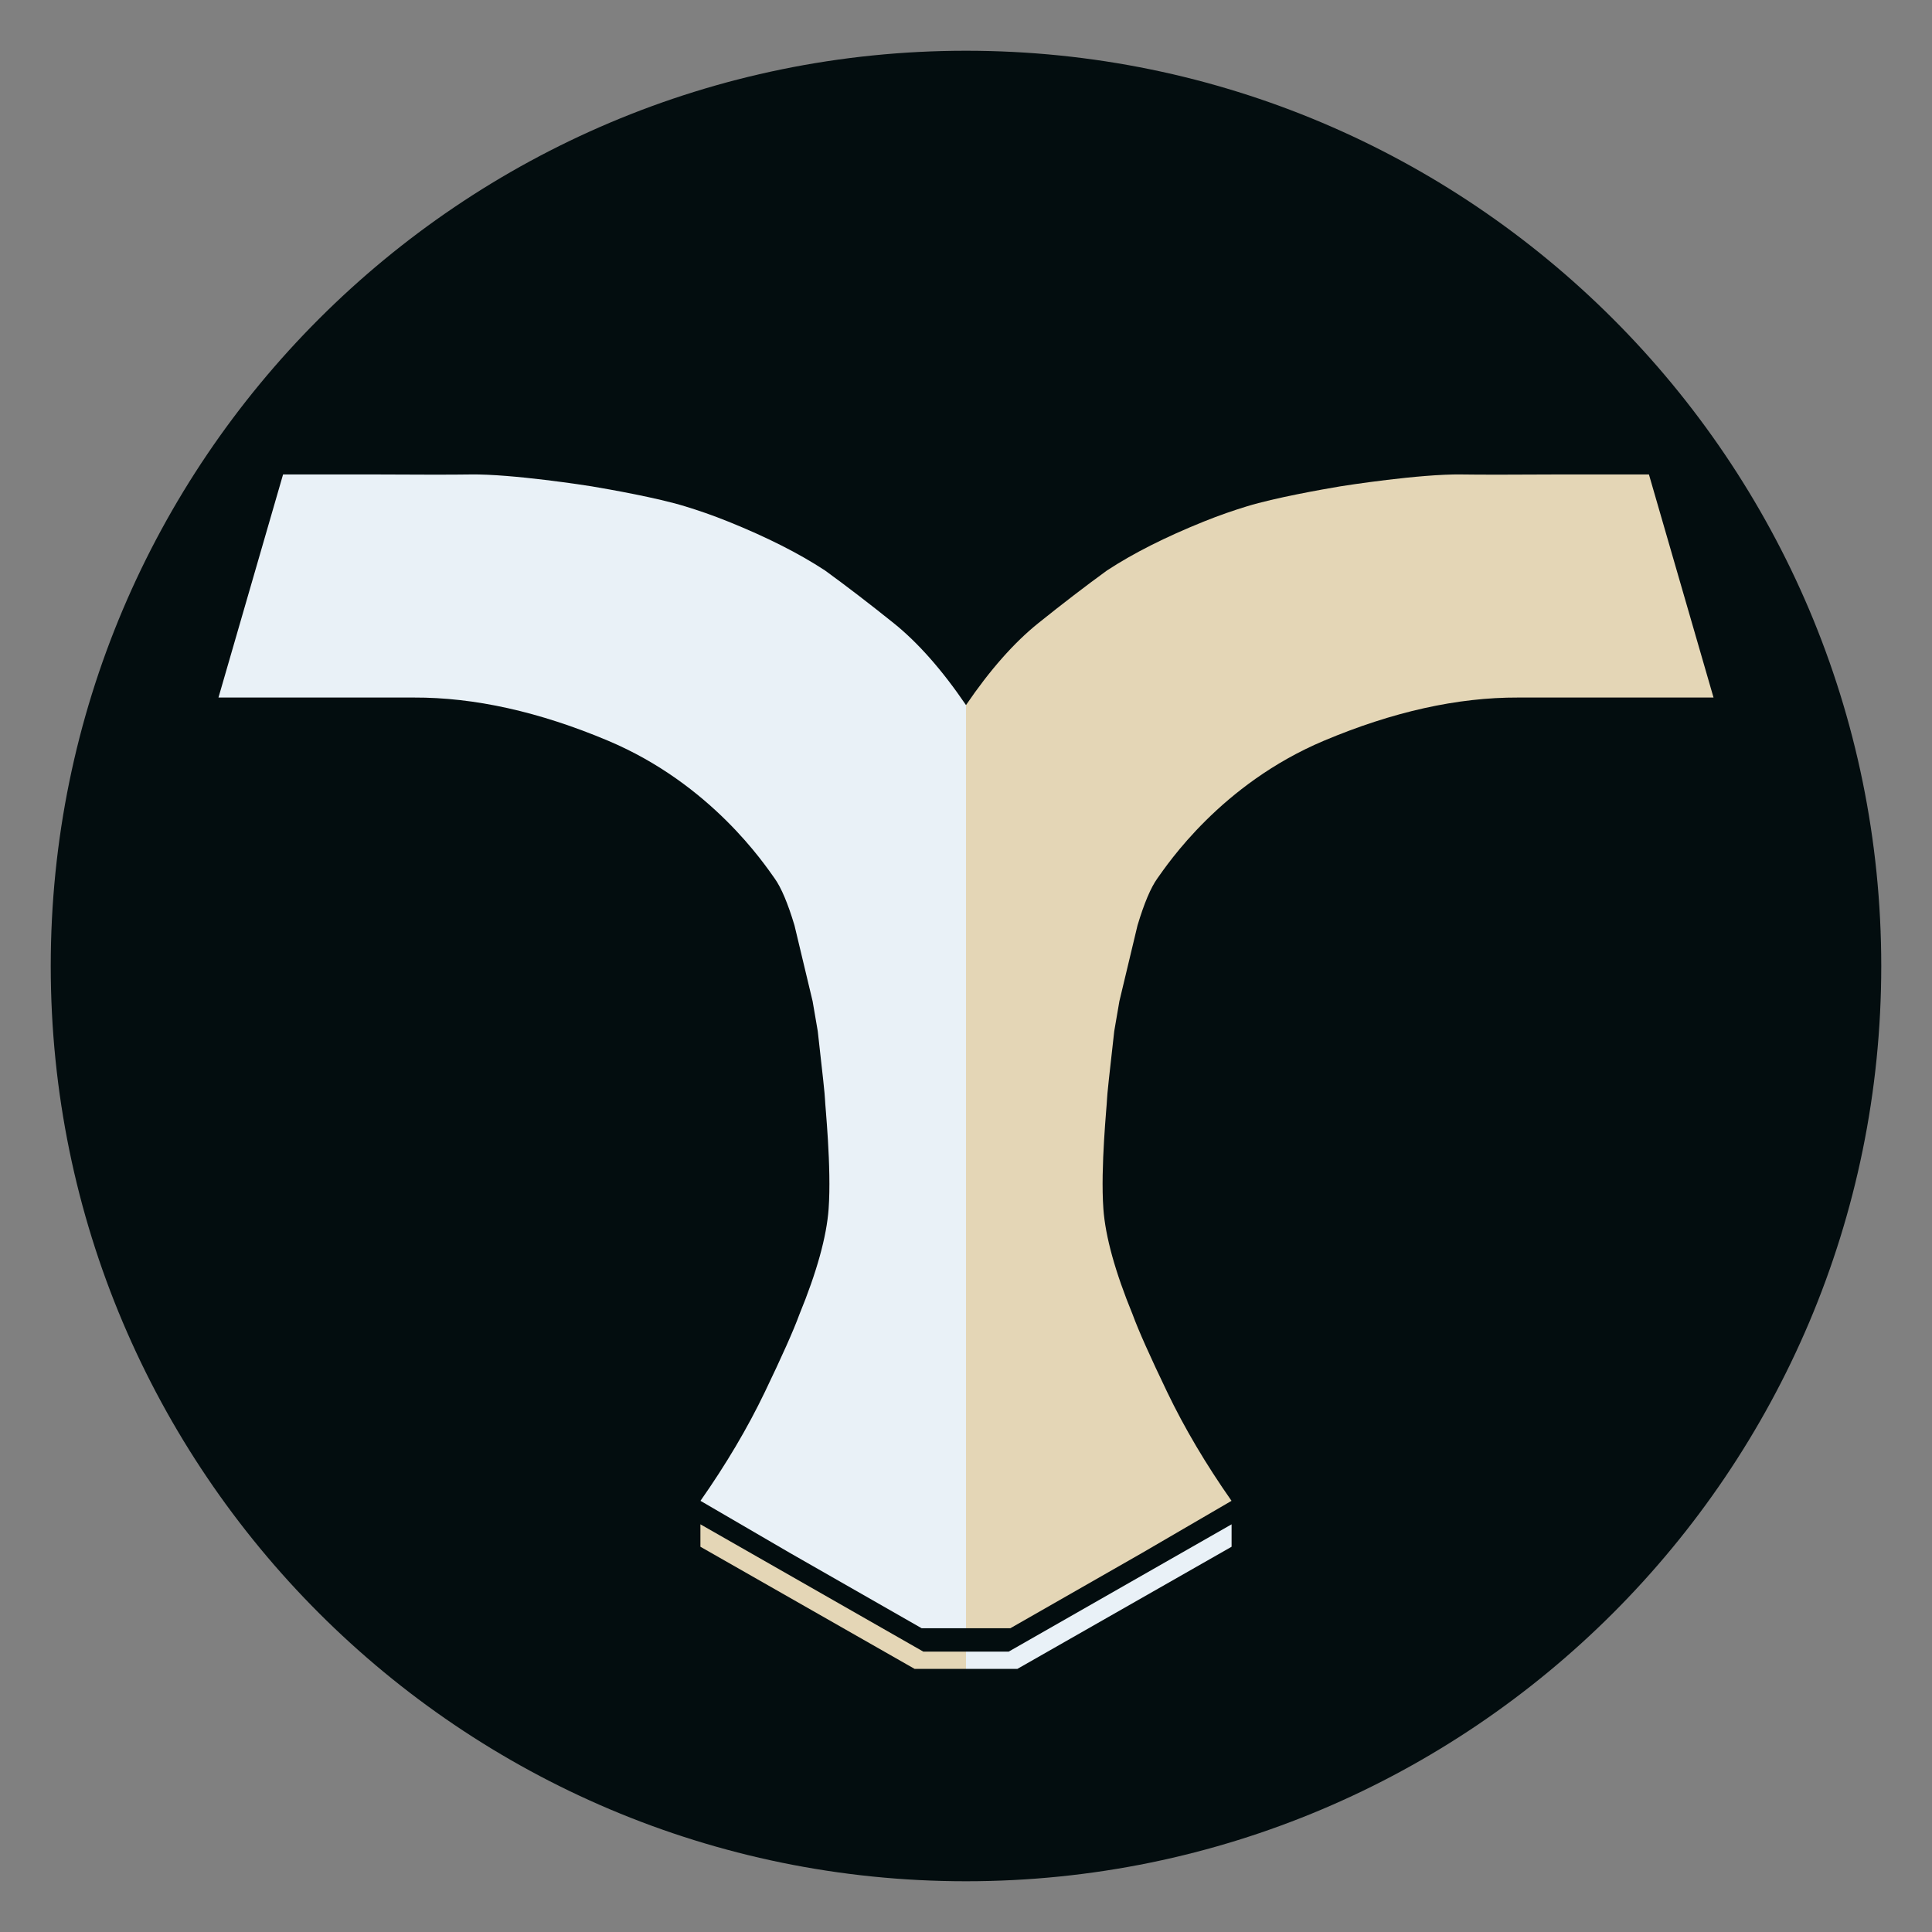 <?xml version="1.0" encoding="UTF-8" standalone="no"?>
<!DOCTYPE svg PUBLIC "-//W3C//DTD SVG 1.1//EN" "http://www.w3.org/Graphics/SVG/1.1/DTD/svg11.dtd">
<svg version="1.1" xmlns="http://www.w3.org/2000/svg" xmlns:xlink="http://www.w3.org/1999/xlink" preserveAspectRatio="xMidYMid meet" viewBox="0 0 640 640" width="640" height="640"><rect x="0" y="0" width="640" height="640" fill="#808080" stroke="none"/><defs><path d="M623.19 320C623.19 487.34 487.34 623.19 320 623.19C152.66 623.19 16.81 487.34 16.81 320C16.81 152.66 152.66 16.81 320 16.81C487.34 16.81 623.19 152.66 623.19 320Z" id="bbh1JmBBX"></path><path d="M155.87 157.17C169.53 156.96 194.58 160.87 196.07 161.12C202.26 162.17 217.5 164.85 226.91 167.72C231.24 169.04 236.07 170.69 241.22 172.77C253.96 177.9 264.65 183.3 273.29 188.97C280.35 194.1 287.91 199.9 295.98 206.37C304.05 212.84 312.06 221.9 320 233.57C320 253.96 320 355.89 320 539.37L305.3 539.37L261.74 514.47C243.92 504.09 234.02 498.33 232.04 497.17C240.5 485.1 247.61 473.1 253.34 461.17C259.07 449.24 262.89 440.67 264.79 435.47C270.59 421.33 273.82 409.67 274.49 400.47C275.49 386.67 273.29 365.77 273.29 364.17C273.29 363.1 272.49 355.57 270.89 341.57C270.77 340.91 270.21 337.61 269.19 331.67C265.59 316.61 263.59 308.25 263.19 306.57C260.99 299.24 258.8 294.04 256.6 290.97C253.3 286.37 235.62 259.77 201.42 245.37C178.62 235.77 157.18 231 137.12 231.07C136.13 231.07 131.18 231.07 122.27 231.07L72.37 231.07L93.77 157.17L124.57 157.17C139.37 157.26 149.81 157.26 155.87 157.17Z" id="bi4fdZUm"></path><path d="M484.13 157.17C470.47 156.96 445.42 160.87 443.93 161.12C437.74 162.17 422.5 164.85 413.09 167.72C408.76 169.04 403.93 170.69 398.78 172.77C386.04 177.9 375.35 183.3 366.71 188.97C359.65 194.1 352.09 199.9 344.02 206.37C335.95 212.84 327.94 221.9 320 233.57C320 253.96 320 355.89 320 539.37L334.7 539.37L378.26 514.47C396.08 504.09 405.98 498.33 407.96 497.17C399.5 485.1 392.39 473.1 386.66 461.17C380.93 449.24 377.11 440.67 375.21 435.47C369.41 421.33 366.18 409.67 365.51 400.47C364.51 386.67 366.71 365.77 366.71 364.17C366.71 363.1 367.51 355.57 369.11 341.57C369.23 340.91 369.79 337.61 370.81 331.67C374.41 316.61 376.41 308.25 376.81 306.57C379.01 299.24 381.2 294.04 383.4 290.97C386.7 286.37 404.38 259.77 438.58 245.37C461.38 235.77 482.82 231 502.88 231.07C503.87 231.07 508.82 231.07 517.73 231.07L567.63 231.07L546.23 157.17L515.43 157.17C500.63 157.26 490.19 157.26 484.13 157.17Z" id="cMNKBbcp4"></path><path d="M320 547.12L320 552.84L302.98 552.84L232.02 512.38L232.02 504.95L305.86 547.12L320 547.12Z" id="gD2fKNwbz"></path><path d="M320 547.12L320 552.84L337.02 552.84L407.98 512.38L407.98 504.95L334.14 547.12L320 547.12Z" id="aumXwNX96"></path></defs><g><g><g><use xlink:href="#bbh1JmBBX" opacity="1" fill="#030d0f" fill-opacity="1"></use></g><g><use xlink:href="#bi4fdZUm" opacity="1" fill="#e9f1f7" fill-opacity="1"></use><g><use xlink:href="#bi4fdZUm" opacity="1" fill-opacity="0" stroke="#000000" stroke-width="1" stroke-opacity="0"></use></g></g><g><use xlink:href="#cMNKBbcp4" opacity="1" fill="#e4d6b6" fill-opacity="1"></use><g><use xlink:href="#cMNKBbcp4" opacity="1" fill-opacity="0" stroke="#000000" stroke-width="1" stroke-opacity="0"></use></g></g><g><use xlink:href="#gD2fKNwbz" opacity="1" fill="#e4d6b6" fill-opacity="1"></use><g><use xlink:href="#gD2fKNwbz" opacity="1" fill-opacity="0" stroke="#000000" stroke-width="1" stroke-opacity="0"></use></g></g><g><use xlink:href="#aumXwNX96" opacity="1" fill="#e9f1f7" fill-opacity="1"></use><g><use xlink:href="#aumXwNX96" opacity="1" fill-opacity="0" stroke="#000000" stroke-width="1" stroke-opacity="0"></use></g></g></g></g></svg>